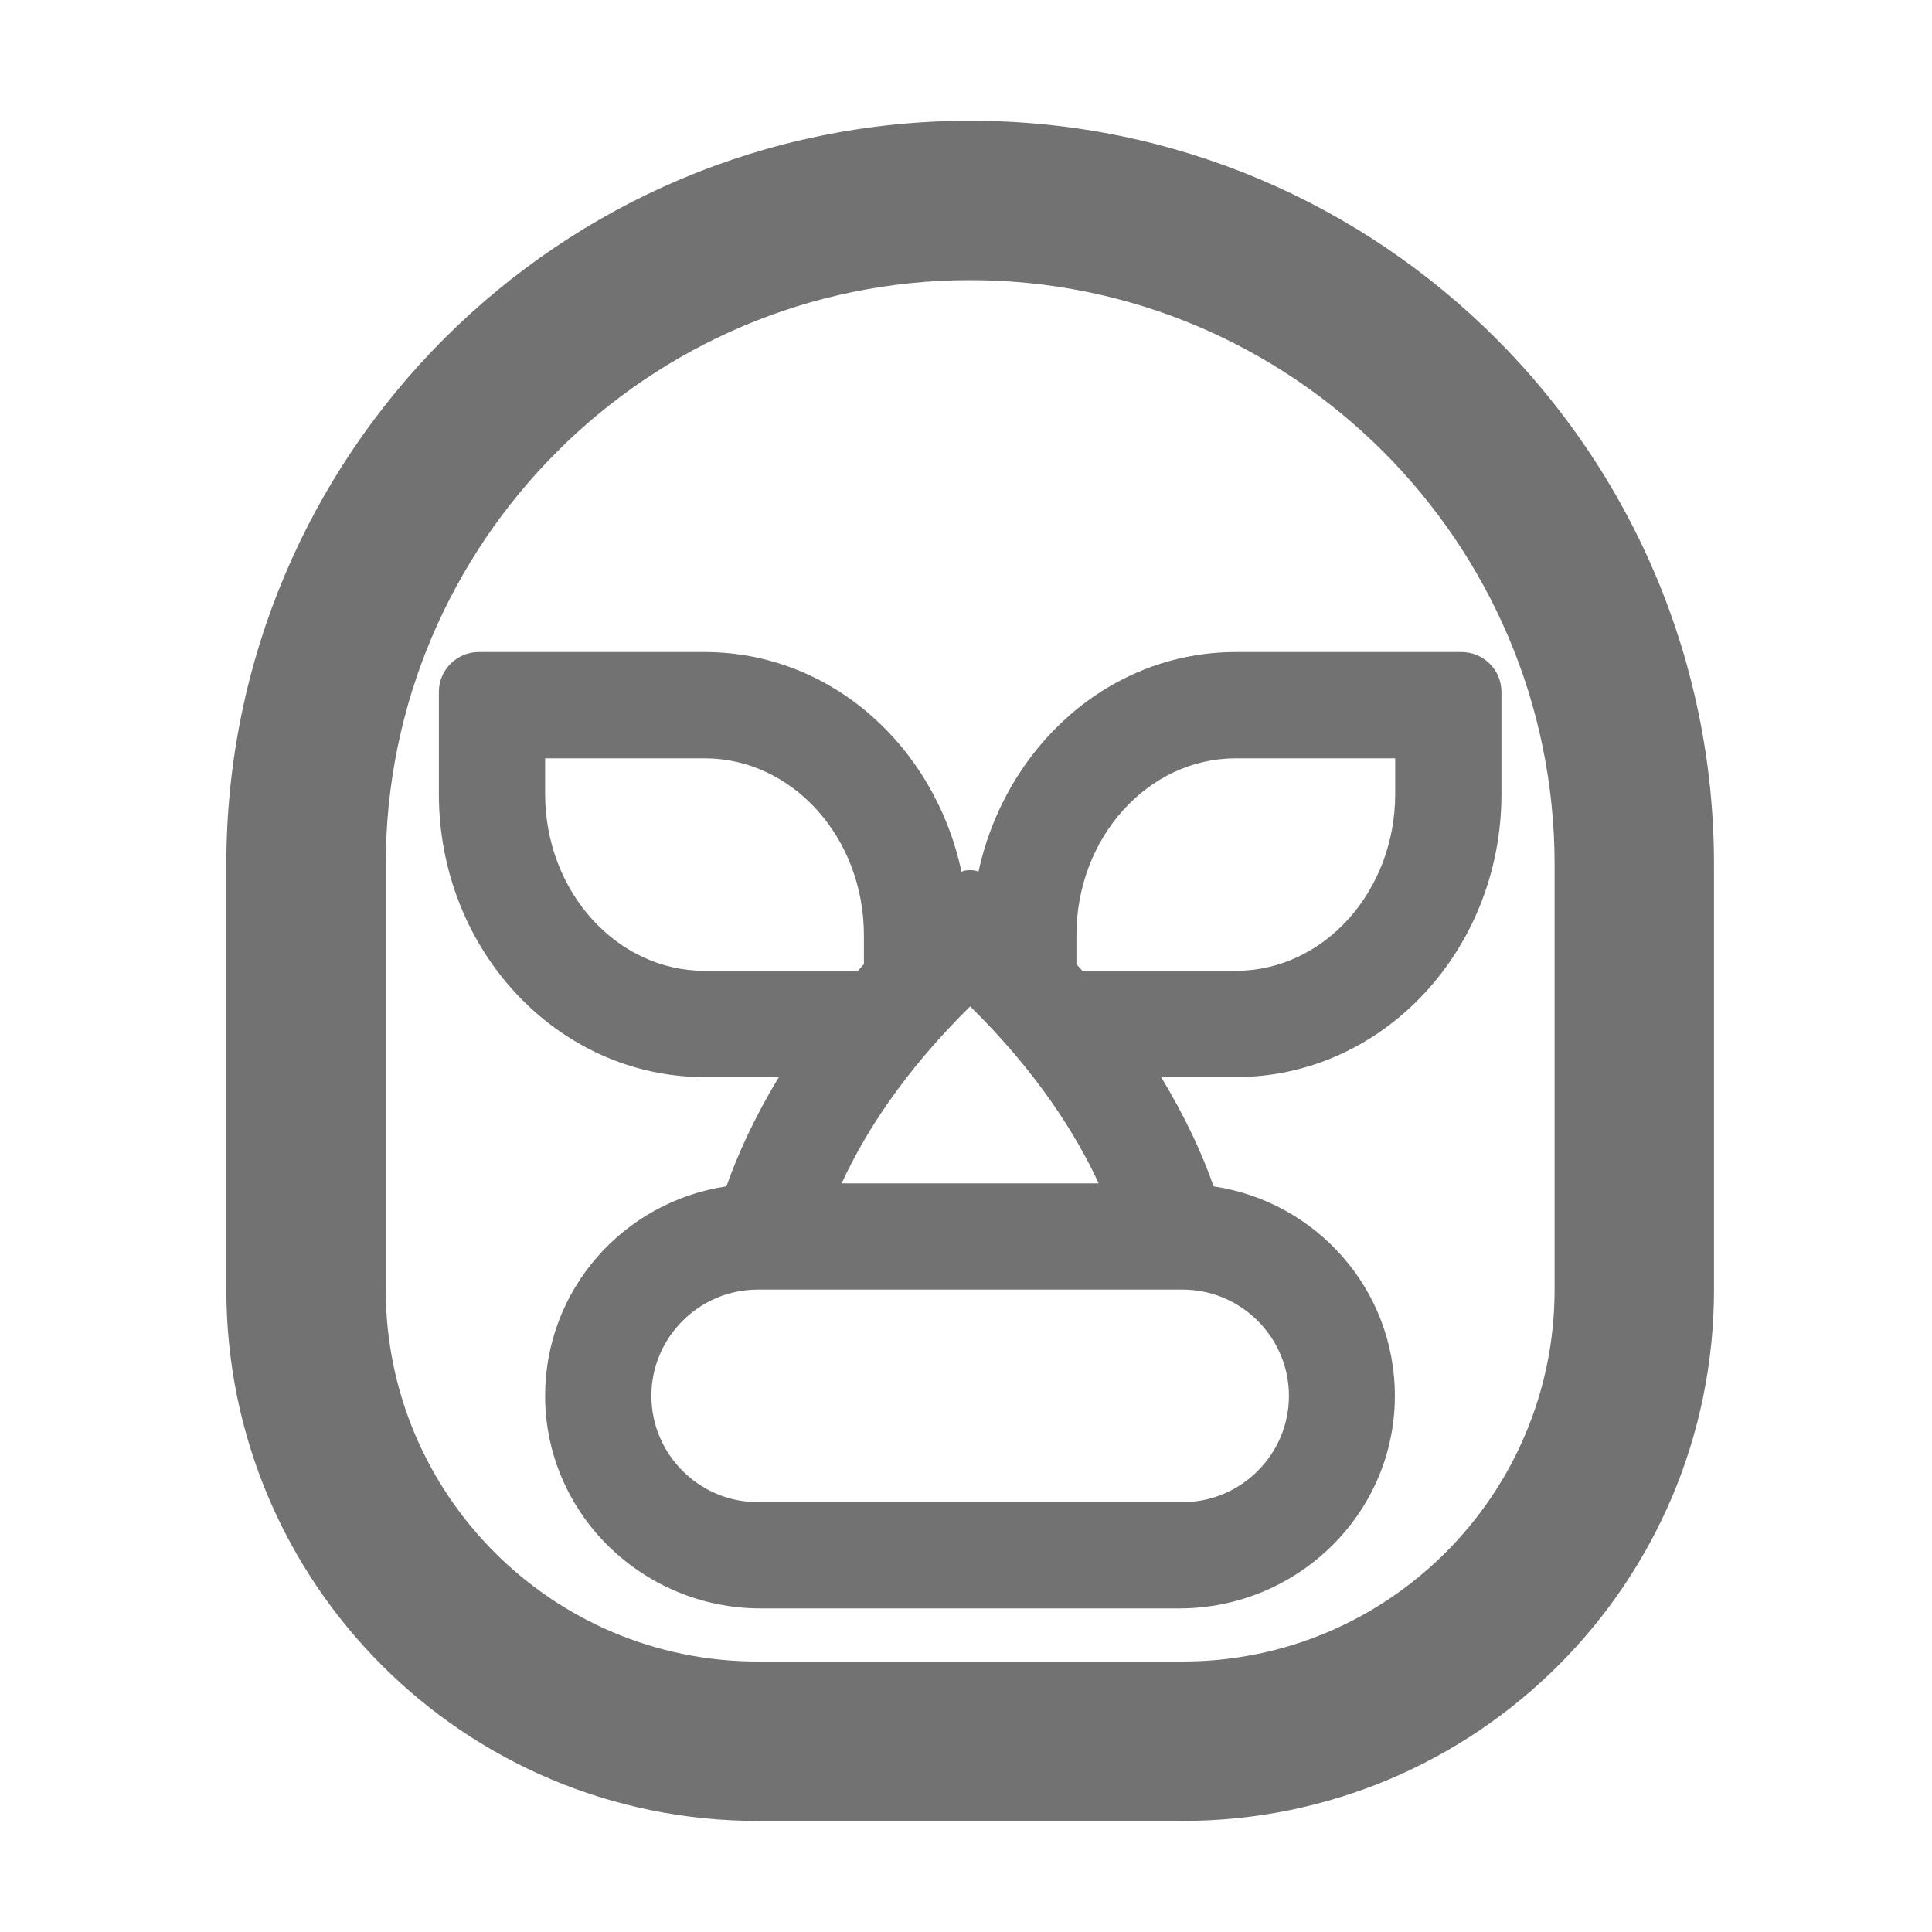 ﻿<?xml version='1.0' encoding='UTF-8'?>
<svg viewBox="-3.749 -2 32 32" xmlns="http://www.w3.org/2000/svg">
  <g transform="matrix(0.055, 0, 0, 0.055, 0, 0)">
    <path d="M224, 0C100.3, 0 0, 100.3 0, 224L0, 352C0, 440.4 71.6, 512 160, 512L288, 512C376.4, 512 448, 440.4 448, 352L448, 224C448, 100.3 347.7, 0 224, 0zM400, 352C400, 413.8 349.8, 464 288, 464L160, 464C98.2, 464 48, 413.8 48, 352L48, 224C48, 127 127, 48 224, 48C321, 48 400, 127 400, 224L400, 352zM226.5, 226.2C225.6, 225.5 222.3, 225.5 221.4, 226.2C213.3, 188.3 182, 160 144, 160L76, 160C69.4, 160 64, 165.4 64, 172L64, 202.7C64, 249.8 99.8, 288 144, 288L166.4, 288C159, 300.2 153.9, 311.5 150.6, 320.9C119.7, 325.5 96, 351.9 96, 384C96, 419.5 125.4, 448 160.9, 448L287, 448C322.5, 448 351.9, 419.5 351.9, 384C351.9, 351.9 328.2, 325.5 297.3, 320.9C294, 311.4 288.9, 300.2 281.5, 288L304, 288C348.2, 288 384, 249.8 384, 202.7L384, 172C384, 165.4 378.6, 160 372, 160L304, 160C266.1, 160 234.7, 188.3 226.5, 226.2zM224, 266.7C244.2, 286.6 255.9, 305.3 262.7, 320L185.3, 320C192.1, 305.2 203.8, 286.6 224, 266.7zM144, 256C117.5, 256 96, 232.1 96, 202.7L96, 192L144, 192C170.5, 192 192, 215.9 192, 245.3L192, 254C191.4, 254.7 190.8, 255.3 190.2, 256L144, 256zM288, 352C305.6, 352 320, 366.4 320, 384C320, 401.6 305.6, 416 288, 416L160, 416C142.4, 416 128, 401.6 128, 384C128, 366.4 142.4, 352 160, 352L288, 352zM352, 202.7C352, 232.1 330.5, 256 304, 256L257.8, 256C257.2, 255.3 256.6, 254.7 256, 254L256, 245.3C256, 215.9 277.5, 192 304, 192L352, 192L352, 202.7z" fill="#727272" fill-opacity="1" class="Black" />
  </g>
</svg>